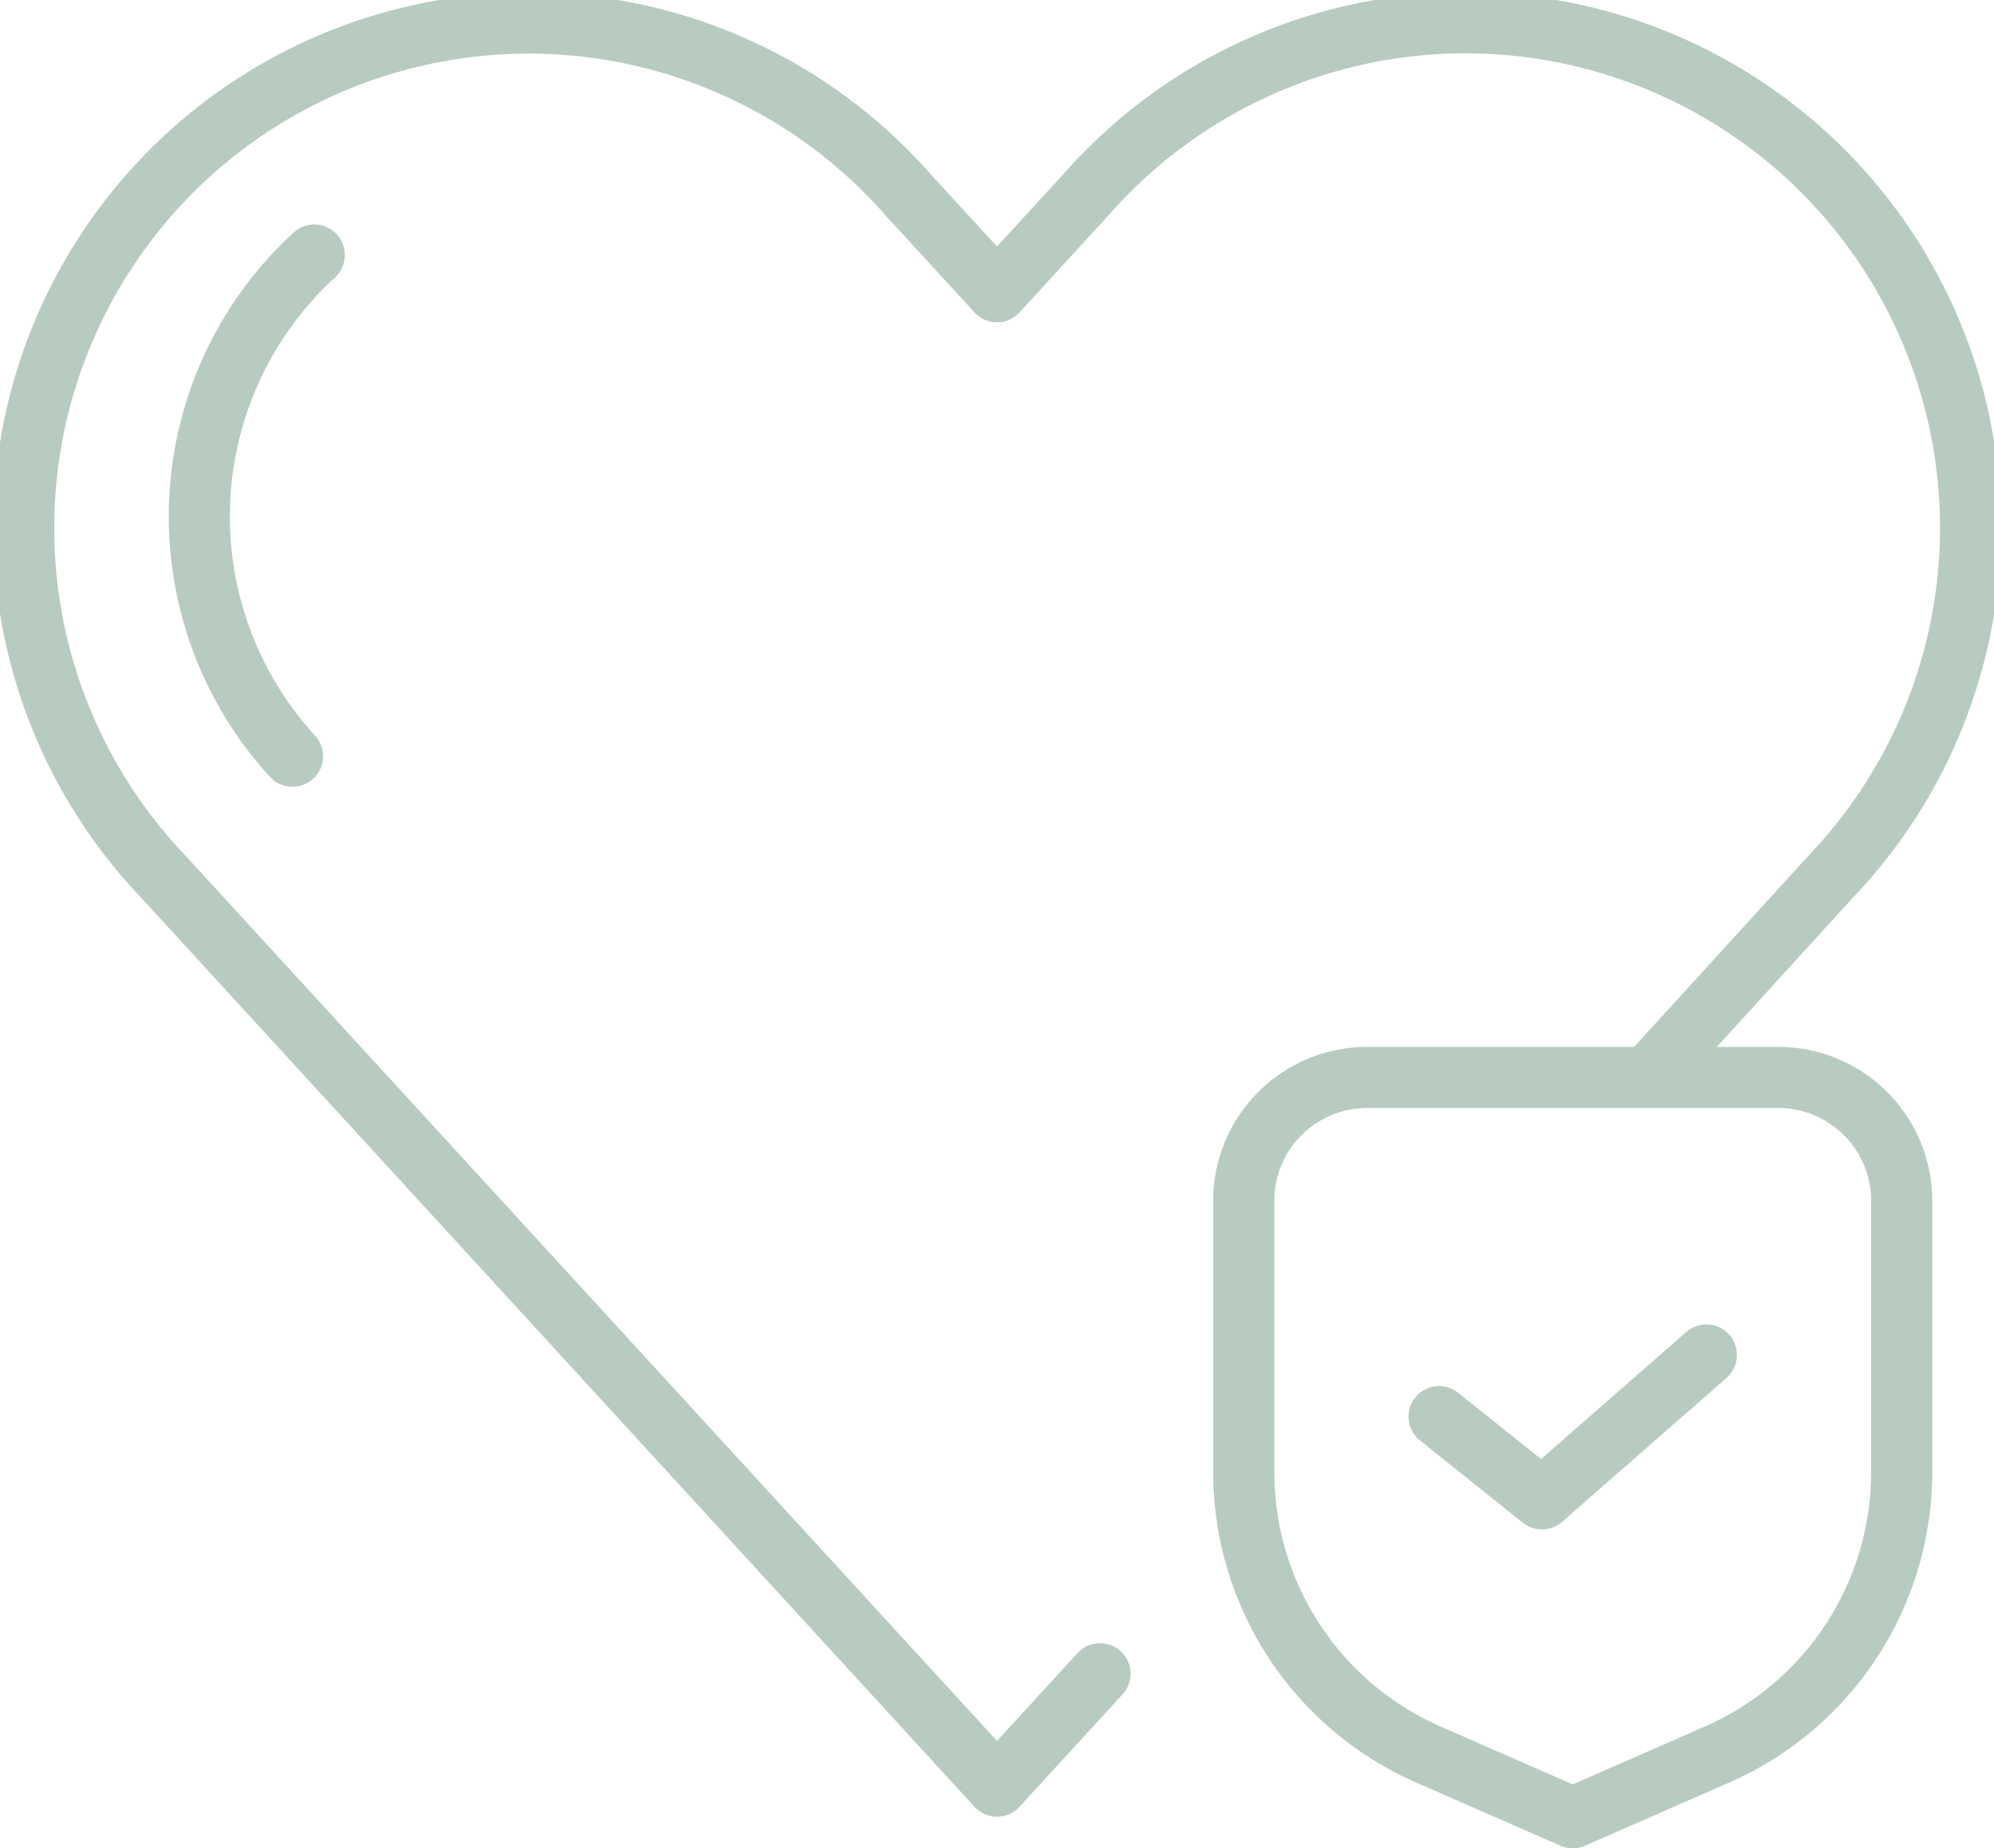 <svg xmlns="http://www.w3.org/2000/svg" width="97.922" height="90.763" viewBox="0 0 97.922 90.763">
  <g id="Group_145" data-name="Group 145" transform="translate(1.504 1.504)">
    <path id="Path_134" data-name="Path 134" d="M61.018,94.259l-5.061,5.521L15.013,55.114A24.8,24.8,0,1,1,51.569,21.605l4.388,4.786,4.388-4.786A24.8,24.8,0,1,1,96.9,55.114l-8.991,9.863" transform="translate(-8.5 -13.568)" fill="none" stroke="#b7cbc1" stroke-linecap="round" stroke-linejoin="round" stroke-width="3"/>
    <path id="Path_135" data-name="Path 135" d="M17.178,43.638a17.428,17.428,0,0,1,1.07-24.613" transform="translate(-4.318 -8.005)" fill="none" stroke="#b7cbc1" stroke-linecap="round" stroke-linejoin="round" stroke-width="3"/>
    <path id="Path_136" data-name="Path 136" d="M70.311,45.083a6.059,6.059,0,0,0-6.058-6.058H44.058A6.059,6.059,0,0,0,38,45.083V58.4a15.148,15.148,0,0,0,9.077,13.88l7.078,3.1,7.078-3.1A15.148,15.148,0,0,0,70.311,58.4Z" transform="translate(21.574 12.384)" fill="none" stroke="#b7cbc1" stroke-linecap="round" stroke-linejoin="round" stroke-width="3"/>
    <path id="Path_137" data-name="Path 137" d="M42.75,48.8,47.8,52.841l8.078-7.068" transform="translate(26.416 19.264)" fill="none" stroke="#b7cbc1" stroke-linecap="round" stroke-linejoin="round" stroke-width="3"/>
  </g>
</svg>
